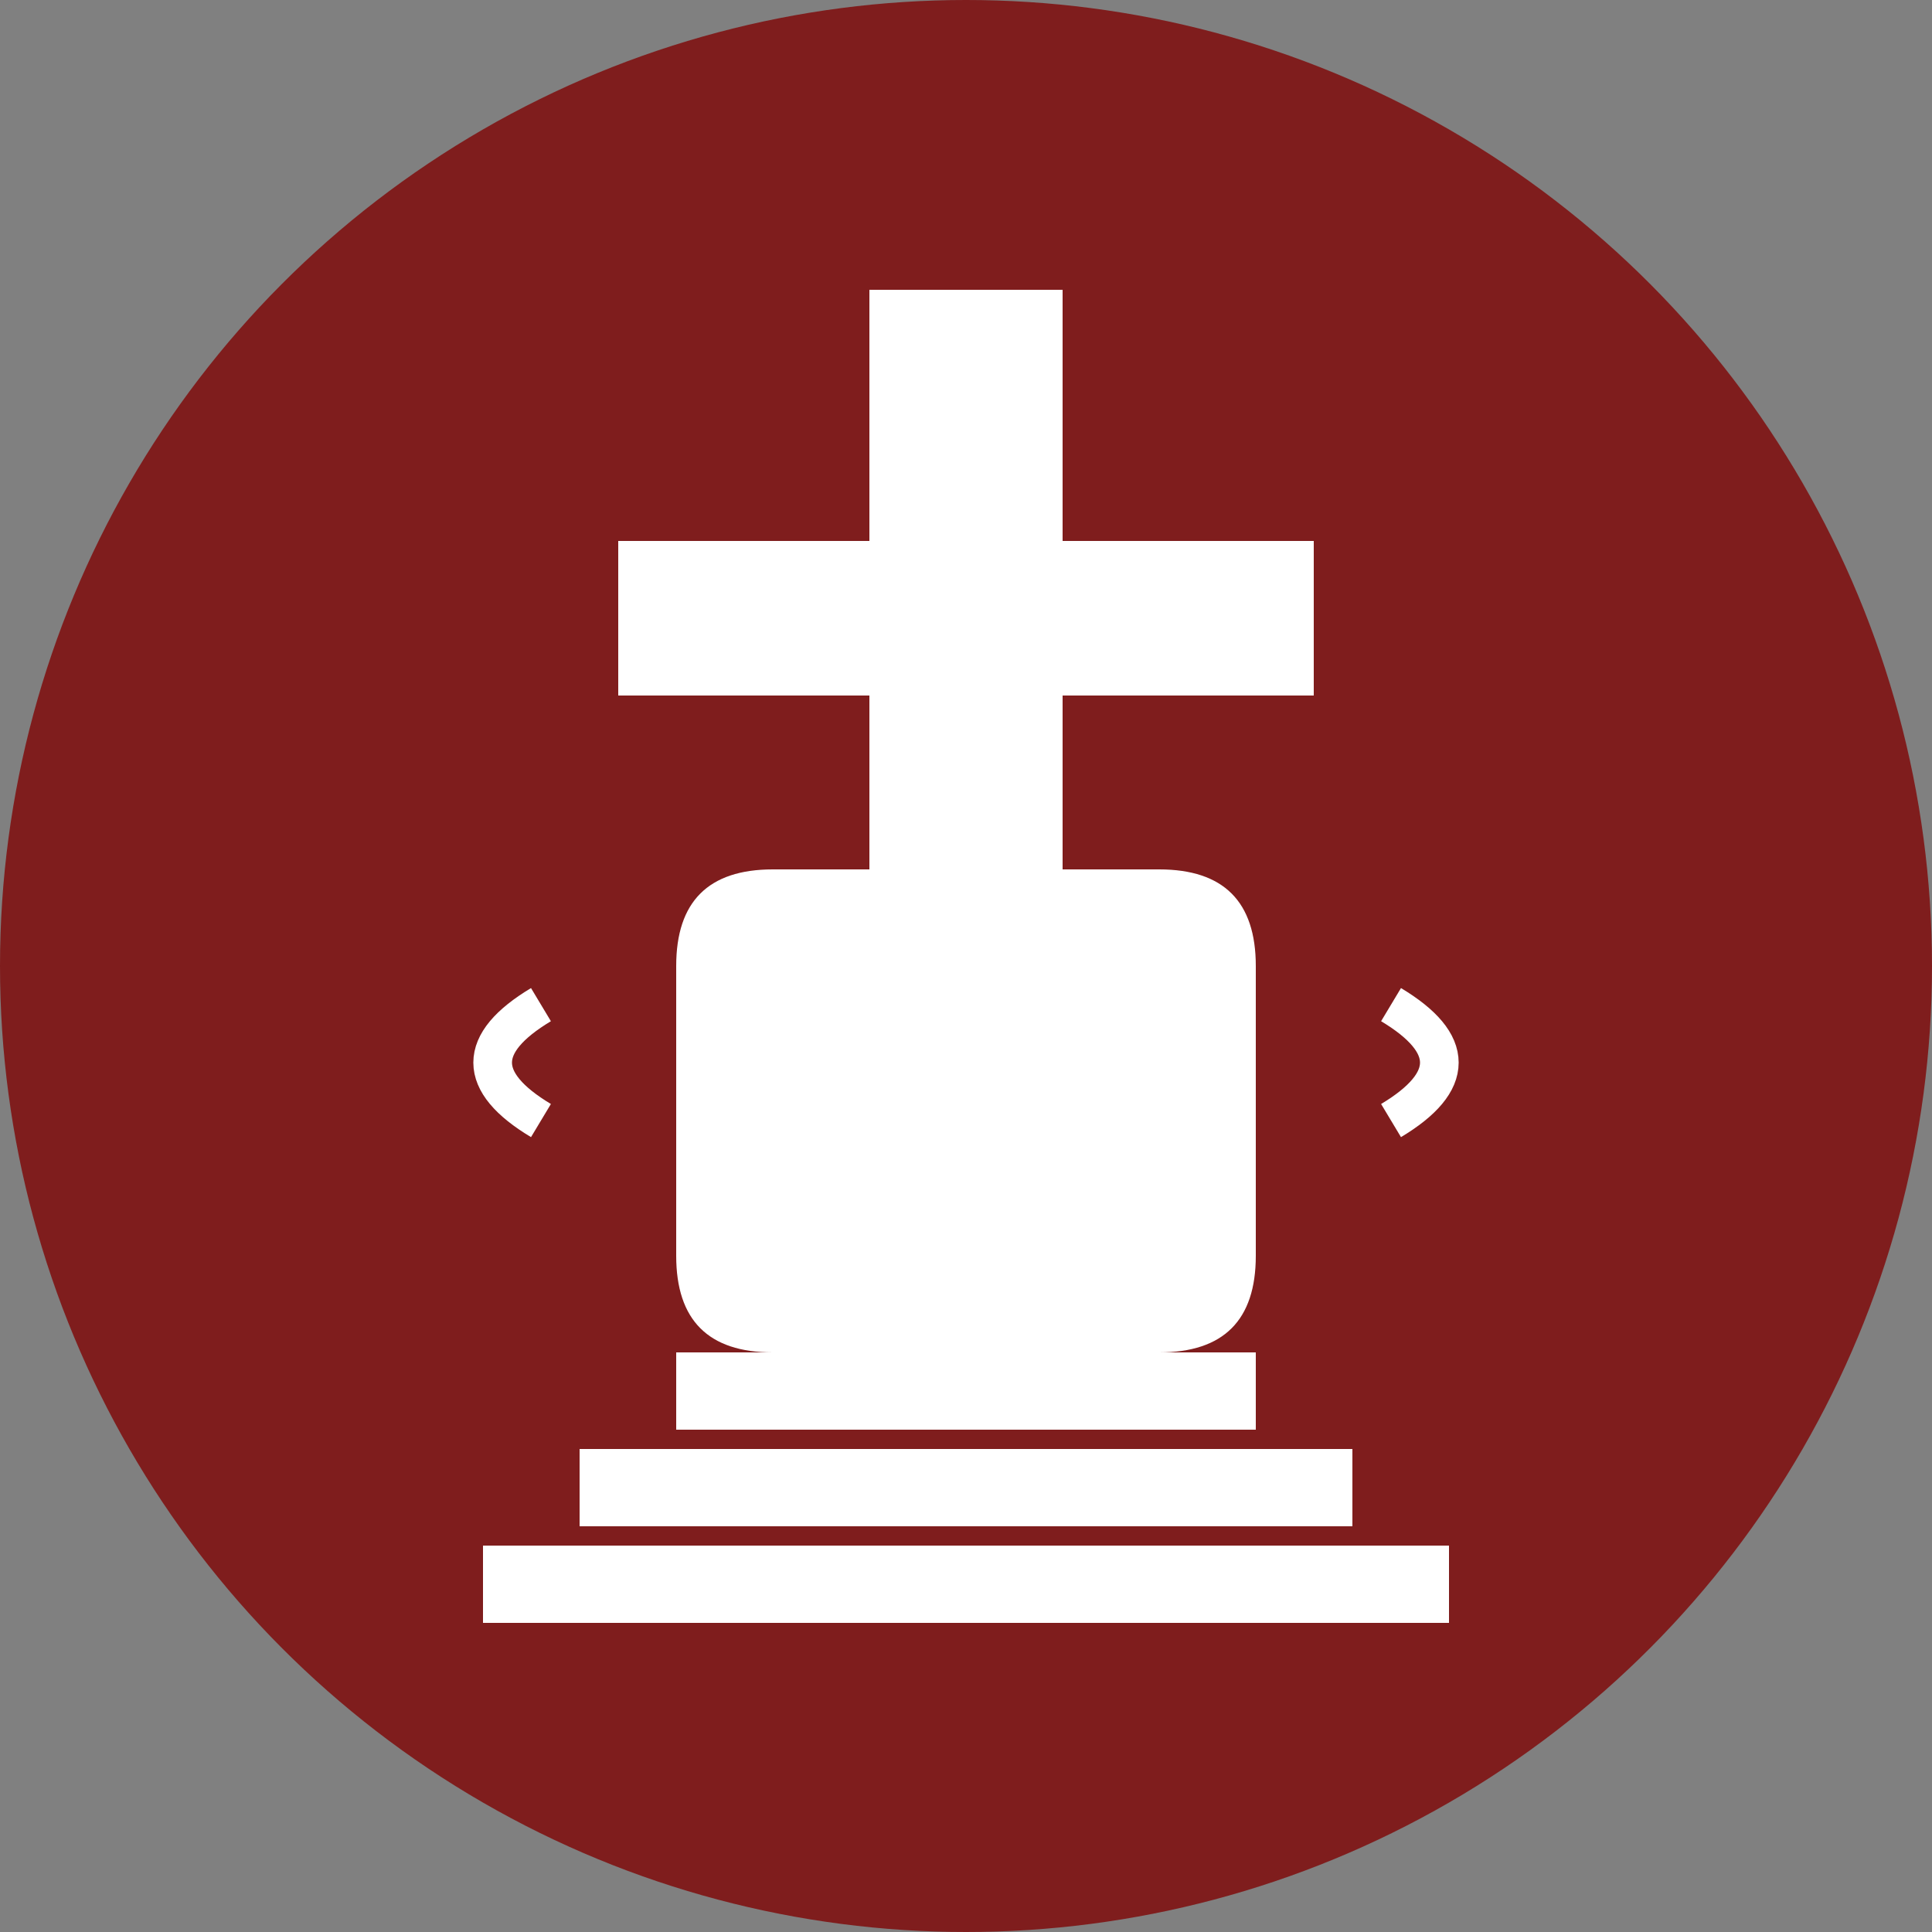 <svg width="100" height="100" viewBox="0 0 100 100" xmlns="http://www.w3.org/2000/svg">
  <rect x="0" y="0" width="100" height="100" fill="#808080" stroke="none"/>
  <!-- Círculo de fondo rojo granate -->
  <circle cx="50" cy="50" r="50" fill="#7f1d1d"/>
  
  <!-- Cruz principal -->
  <rect x="45" y="15" width="10" height="35" fill="white"/>
  <rect x="32" y="28" width="36" height="8" fill="white"/>
  
  <!-- Base del cáliz (escalones) -->
  <rect x="25" y="80" width="50" height="4" fill="white"/>
  <rect x="30" y="75" width="40" height="4" fill="white"/>
  <rect x="35" y="70" width="30" height="4" fill="white"/>
  
  <!-- Copa del cáliz -->
  <path d="M35 50 Q35 45 40 45 L60 45 Q65 45 65 50 L65 65 Q65 70 60 70 L40 70 Q35 70 35 65 Z" fill="white"/>
  
  <!-- Pie del cáliz -->
  <rect x="42" y="65" width="16" height="8" fill="white"/>
  
  <!-- Decoración lateral (pequeñas curvas) -->
  <path d="M28 52 Q23 55 28 58" stroke="white" stroke-width="2" fill="none"/>
  <path d="M72 52 Q77 55 72 58" stroke="white" stroke-width="2" fill="none"/>
</svg>
